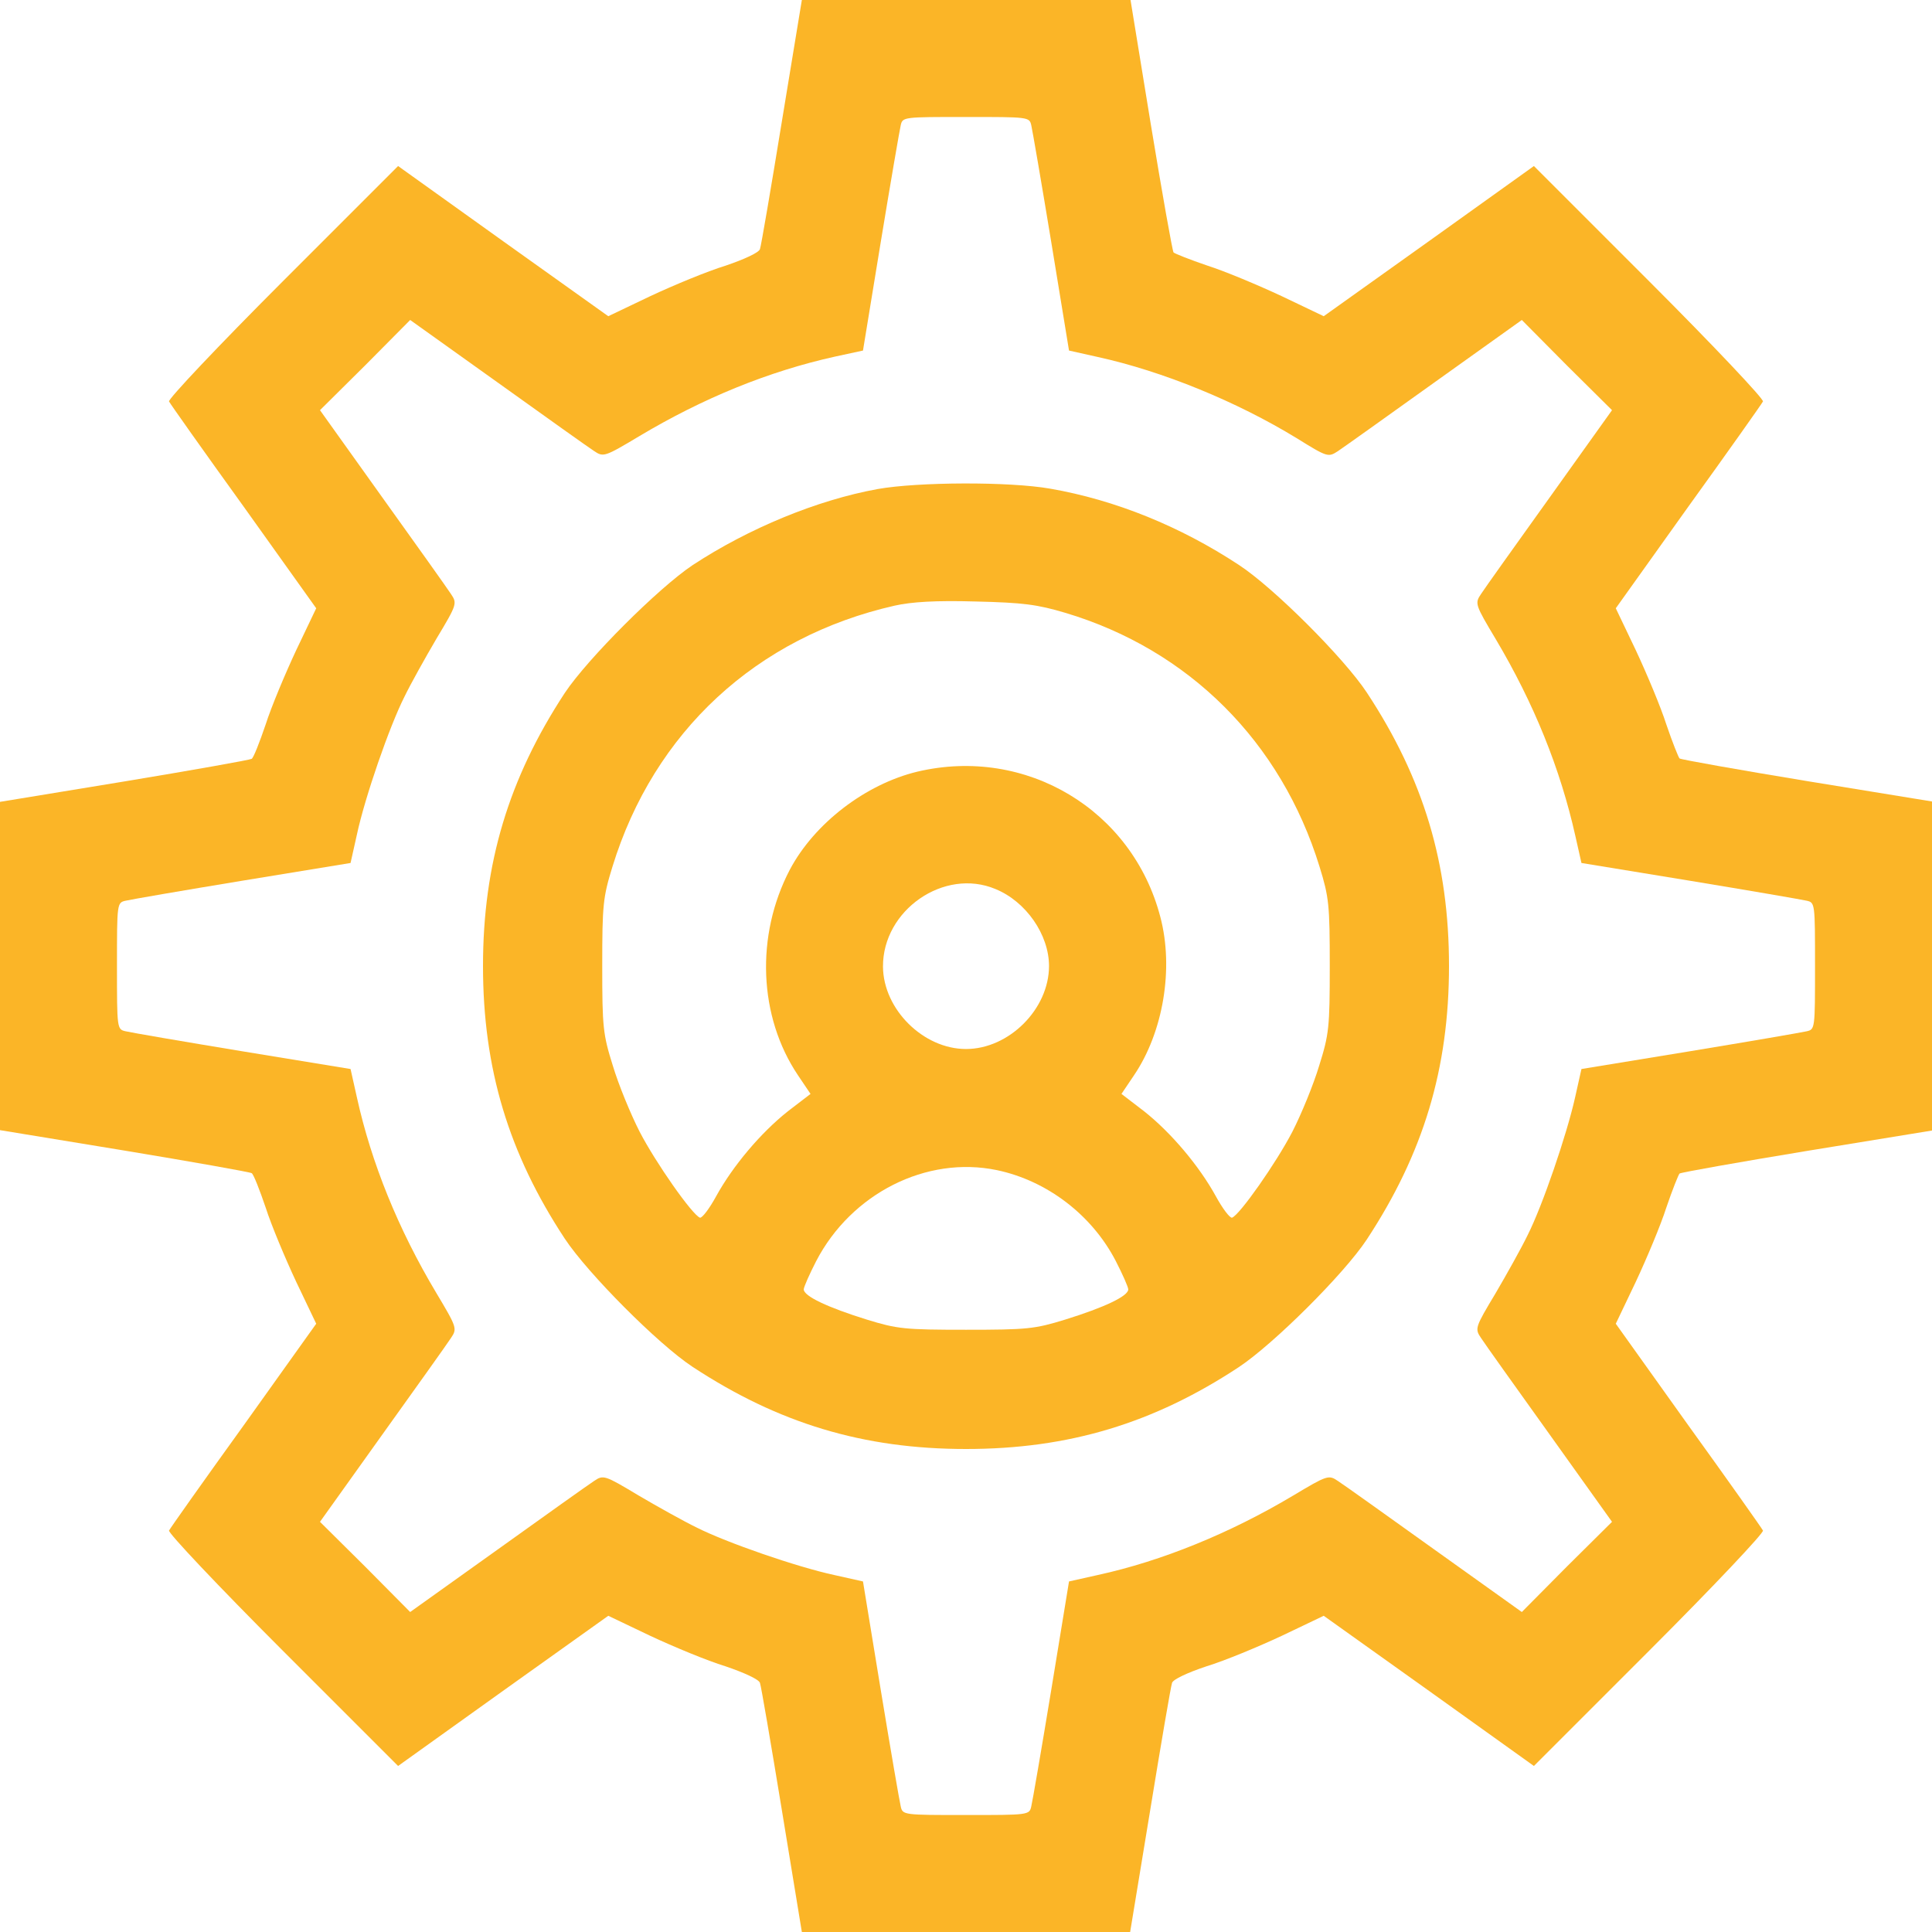<?xml version="1.0" standalone="no"?>
<!DOCTYPE svg PUBLIC "-//W3C//DTD SVG 20010904//EN"
 "http://www.w3.org/TR/2001/REC-SVG-20010904/DTD/svg10.dtd">
<svg version="1.0" xmlns="http://www.w3.org/2000/svg"
 width="512pt" height="512pt" viewBox="0 0 512 512"
 preserveAspectRatio="xMidYMid meet">
<g transform="translate(0,512) scale(0.1,-0.1)"
fill="#fbb527" stroke="none">
<path d="M2072 4798 c-29 -178 -55 -330 -58 -338 -2 -9 -41 -27 -91 -44 -49
-15 -138 -52 -200 -81 l-111 -53 -279 199 -278 199 -307 -307 c-169 -169 -304
-312 -300 -317 3 -6 92 -132 198 -279 l192 -269 -53 -111 c-29 -62 -66 -150
-81 -197 -16 -47 -32 -88 -37 -91 -5 -3 -157 -30 -338 -60 l-329 -54 0 -435 0
-435 329 -54 c181 -30 333 -57 338 -60 5 -3 21 -44 37 -91 15 -47 52 -135 81
-197 l53 -111 -192 -269 c-106 -147 -195 -273 -198 -279 -4 -5 131 -148 300
-317 l307 -307 278 199 279 199 111 -53 c62 -29 151 -66 200 -81 50 -17 89
-35 91 -44 3 -8 29 -160 58 -337 l53 -323 435 0 435 0 53 322 c29 178 55 330
58 338 2 9 40 27 91 44 49 15 138 52 200 81 l111 53 279 -199 278 -199 307
307 c169 169 304 312 300 317 -3 6 -92 132 -198 279 l-192 269 53 111 c29 62
66 150 81 197 16 47 32 87 35 90 4 3 156 30 338 60 l331 54 0 436 0 436 -331
54 c-182 30 -334 57 -338 60 -3 3 -19 43 -35 90 -15 47 -52 135 -81 197 l-53
111 192 269 c106 147 195 273 198 279 4 5 -131 148 -300 317 l-307 307 -278
-199 -279 -199 -111 53 c-62 29 -150 66 -197 81 -47 16 -87 32 -90 35 -3 4
-30 156 -60 338 l-54 331 -436 0 -435 0 -53 -322z m661 -10 c3 -13 27 -152 53
-310 l47 -287 76 -17 c173 -38 368 -118 527 -215 82 -51 84 -51 109 -35 15 10
130 92 257 183 l231 165 119 -120 120 -119 -165 -231 c-91 -127 -173 -242
-182 -256 -17 -25 -16 -28 39 -120 101 -170 171 -343 211 -522 l16 -71 287
-47 c158 -26 297 -50 310 -53 22 -5 22 -7 22 -173 0 -166 0 -168 -22 -173 -13
-3 -152 -27 -310 -53 l-287 -47 -17 -76 c-22 -98 -86 -286 -126 -365 -16 -33
-55 -103 -85 -154 -54 -90 -55 -93 -38 -118 9 -14 91 -129 182 -256 l165 -231
-120 -119 -119 -120 -231 165 c-127 91 -242 173 -256 182 -25 17 -28 16 -120
-39 -166 -99 -347 -173 -517 -210 l-76 -17 -47 -287 c-26 -158 -50 -297 -53
-309 -5 -23 -7 -23 -173 -23 -166 0 -168 0 -173 23 -3 12 -27 151 -53 309
l-47 287 -76 17 c-98 21 -286 86 -365 126 -33 16 -103 55 -154 85 -90 54 -93
55 -118 38 -14 -9 -129 -91 -256 -182 l-231 -165 -119 120 -120 119 165 231
c91 127 173 242 182 256 17 25 16 28 -39 120 -101 169 -172 345 -210 517 l-17
76 -287 47 c-158 26 -297 50 -309 53 -23 5 -23 7 -23 173 0 166 0 168 23 173
12 3 151 27 309 53 l287 47 17 76 c21 98 86 286 126 365 16 33 55 103 85 154
54 90 55 93 38 118 -9 14 -91 129 -182 256 l-165 231 120 119 119 120 231
-165 c127 -91 242 -173 256 -182 25 -17 28 -16 120 39 169 101 343 172 519
211 l74 16 47 287 c26 158 50 297 53 310 5 22 7 22 173 22 166 0 168 0 173
-22z"/>
<path d="M2326 3824 c-160 -29 -342 -104 -491 -202 -91 -61 -278 -248 -338
-338 -149 -227 -217 -453 -217 -724 0 -272 68 -497 217 -723 61 -92 247 -279
338 -339 228 -150 453 -218 725 -218 272 0 497 68 723 217 92 61 279 247 339
338 150 228 218 453 218 725 0 271 -67 496 -218 725 -60 91 -247 278 -339 338
-155 102 -327 172 -500 202 -108 19 -350 18 -457 -1z m497 -328 c328 -98 572
-342 674 -673 25 -81 27 -101 27 -263 0 -163 -2 -181 -28 -264 -15 -50 -47
-128 -71 -175 -43 -83 -140 -221 -160 -228 -6 -1 -25 24 -43 57 -44 80 -118
168 -190 225 l-60 46 33 49 c78 115 106 284 70 420 -74 284 -356 453 -644 385
-137 -33 -273 -137 -338 -260 -91 -174 -83 -389 22 -545 l33 -49 -60 -46 c-72
-57 -146 -145 -190 -225 -18 -33 -37 -58 -43 -57 -20 7 -117 145 -160 228 -24
47 -56 125 -71 175 -26 83 -28 101 -28 264 0 162 2 182 27 263 110 358 382
609 748 692 45 10 108 14 214 11 127 -3 164 -8 238 -30z m-185 -732 c81 -33
142 -121 142 -204 0 -114 -106 -220 -220 -220 -113 0 -219 105 -220 218 -1
150 162 263 298 206z m4 -745 c133 -28 252 -119 315 -241 18 -35 33 -69 33
-75 0 -18 -64 -48 -167 -80 -81 -25 -101 -27 -263 -27 -162 0 -182 2 -263 27
-103 32 -167 62 -167 80 0 6 15 40 33 75 93 179 292 280 479 241z"/>
</g>
</svg>

